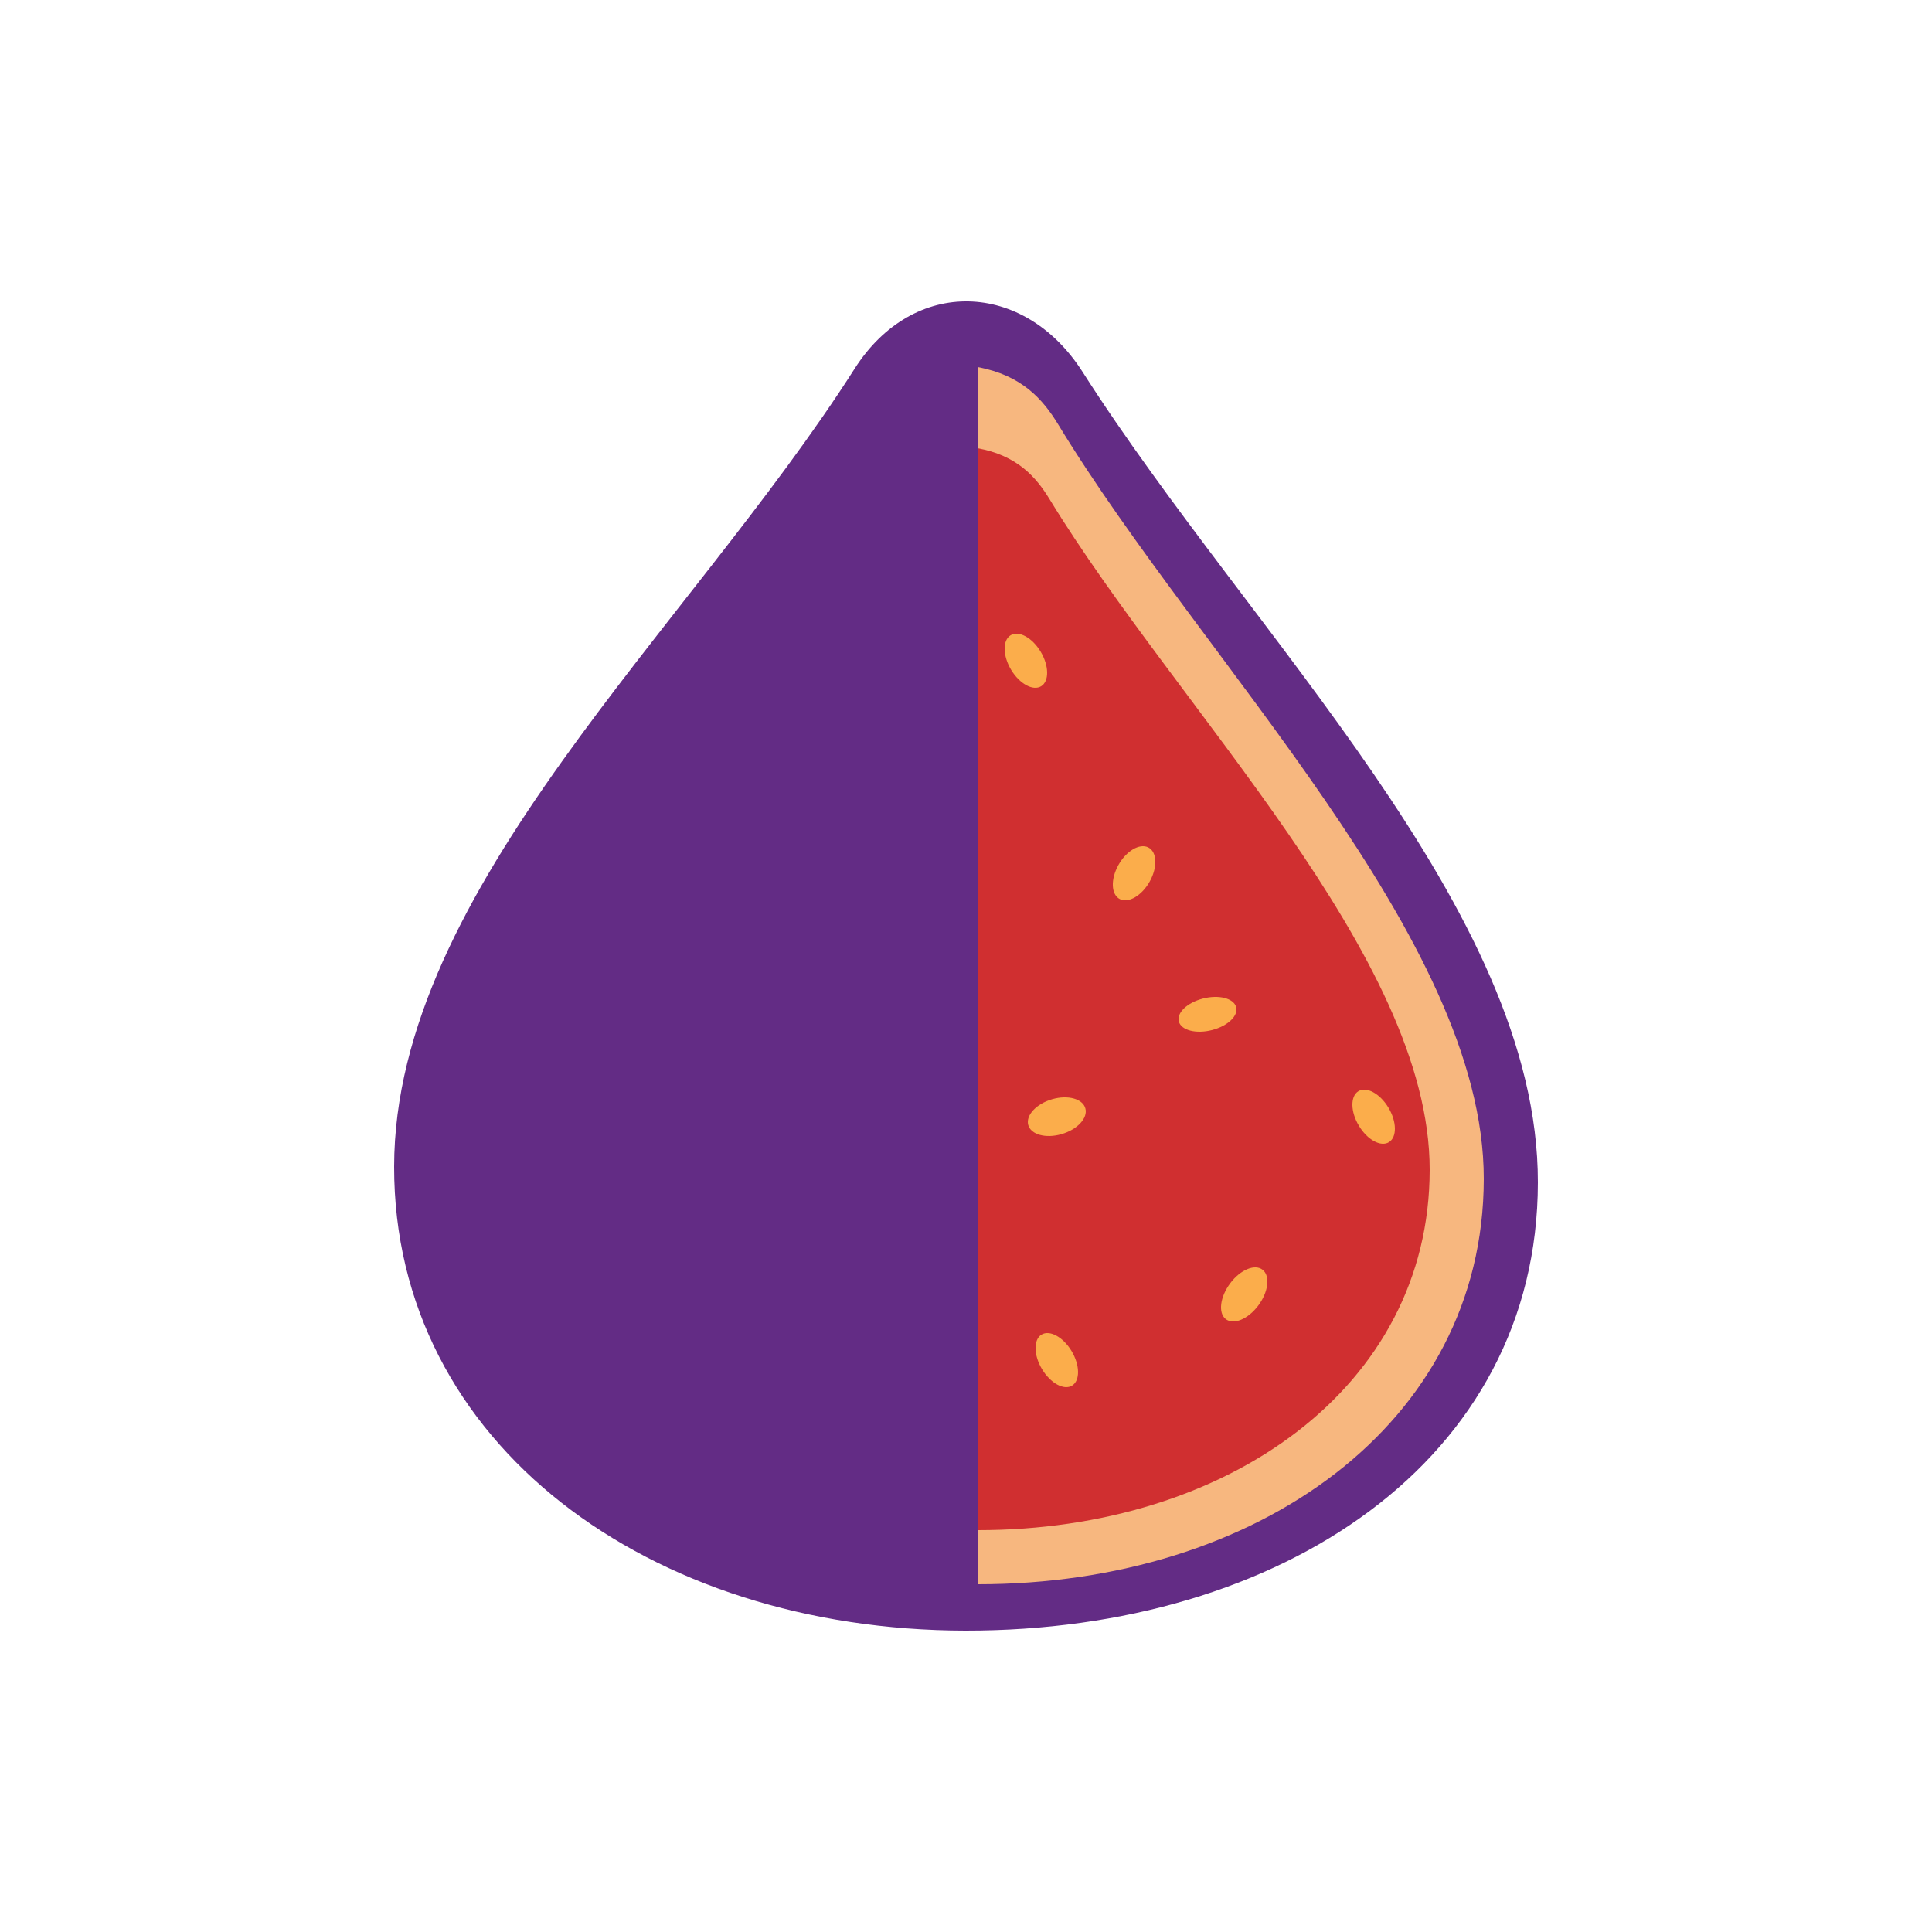 <svg width="100" height="100" viewBox="0 0 100 100" fill="none" xmlns="http://www.w3.org/2000/svg">
<path d="M79.6 61.204C79.585 75.565 66.323 84.417 49.976 84.4C33.627 84.383 20.385 74.747 20.4 60.386C20.415 45.993 35.626 32.589 44.233 19.087C47.279 14.306 53.013 14.518 56.034 19.25C64.785 32.962 79.615 47.066 79.6 61.204Z" fill="#632C85"/>
<path d="M54.78 21.982C53.981 20.666 52.888 19.422 50.6 19V82C65.058 82.01 76.784 73.695 76.8 61.025C76.811 48.548 62.235 34.259 54.78 21.982Z" fill="#F7B77F"/>
<path d="M54.333 25.85C53.621 24.68 52.644 23.576 50.6 23.2V79.2C63.513 79.209 73.988 71.818 74 60.556C74.01 49.467 60.993 36.764 54.333 25.85Z" fill="#D02F30"/>
<path d="M59.436 43.863C59.888 44.093 59.923 44.877 59.516 45.616C59.109 46.353 58.413 46.766 57.962 46.537C57.512 46.308 57.476 45.524 57.883 44.785C58.29 44.047 58.986 43.634 59.436 43.863Z" fill="#FBAD4B"/>
<path d="M56.18 57.375C56.314 57.874 55.759 58.469 54.94 58.704C54.122 58.94 53.352 58.725 53.22 58.225C53.087 57.726 53.643 57.13 54.461 56.895C55.278 56.66 56.048 56.874 56.18 57.375Z" fill="#FBAD4B"/>
<path d="M63.981 52.117C64.113 52.567 63.557 53.102 62.738 53.314C61.922 53.526 61.151 53.333 61.019 52.883C60.887 52.432 61.442 51.897 62.26 51.686C63.078 51.474 63.847 51.667 63.981 52.117Z" fill="#FBAD4B"/>
<path d="M52.307 32.882C52.728 32.622 53.426 33.001 53.863 33.73C54.301 34.458 54.313 35.259 53.892 35.518C53.471 35.778 52.775 35.398 52.337 34.672C51.899 33.943 51.887 33.142 52.307 32.882Z" fill="#FBAD4B"/>
<path d="M53.907 69.081C54.33 68.823 55.026 69.201 55.463 69.929C55.9 70.658 55.913 71.459 55.492 71.718C55.071 71.978 54.375 71.598 53.936 70.87C53.499 70.143 53.486 69.342 53.907 69.081Z" fill="#FBAD4B"/>
<path d="M65.358 65.728C65.757 66.048 65.651 66.88 65.122 67.583C64.592 68.285 63.84 68.594 63.441 68.273C63.042 67.953 63.15 67.121 63.679 66.418C64.208 65.714 64.962 65.404 65.358 65.728Z" fill="#FBAD4B"/>
<path d="M70.309 56.482C70.73 56.222 71.426 56.602 71.864 57.329C72.3 58.057 72.314 58.857 71.893 59.118C71.471 59.379 70.775 58.999 70.337 58.27C69.899 57.543 69.886 56.742 70.309 56.482Z" fill="#FBAD4B"/>
</svg>
